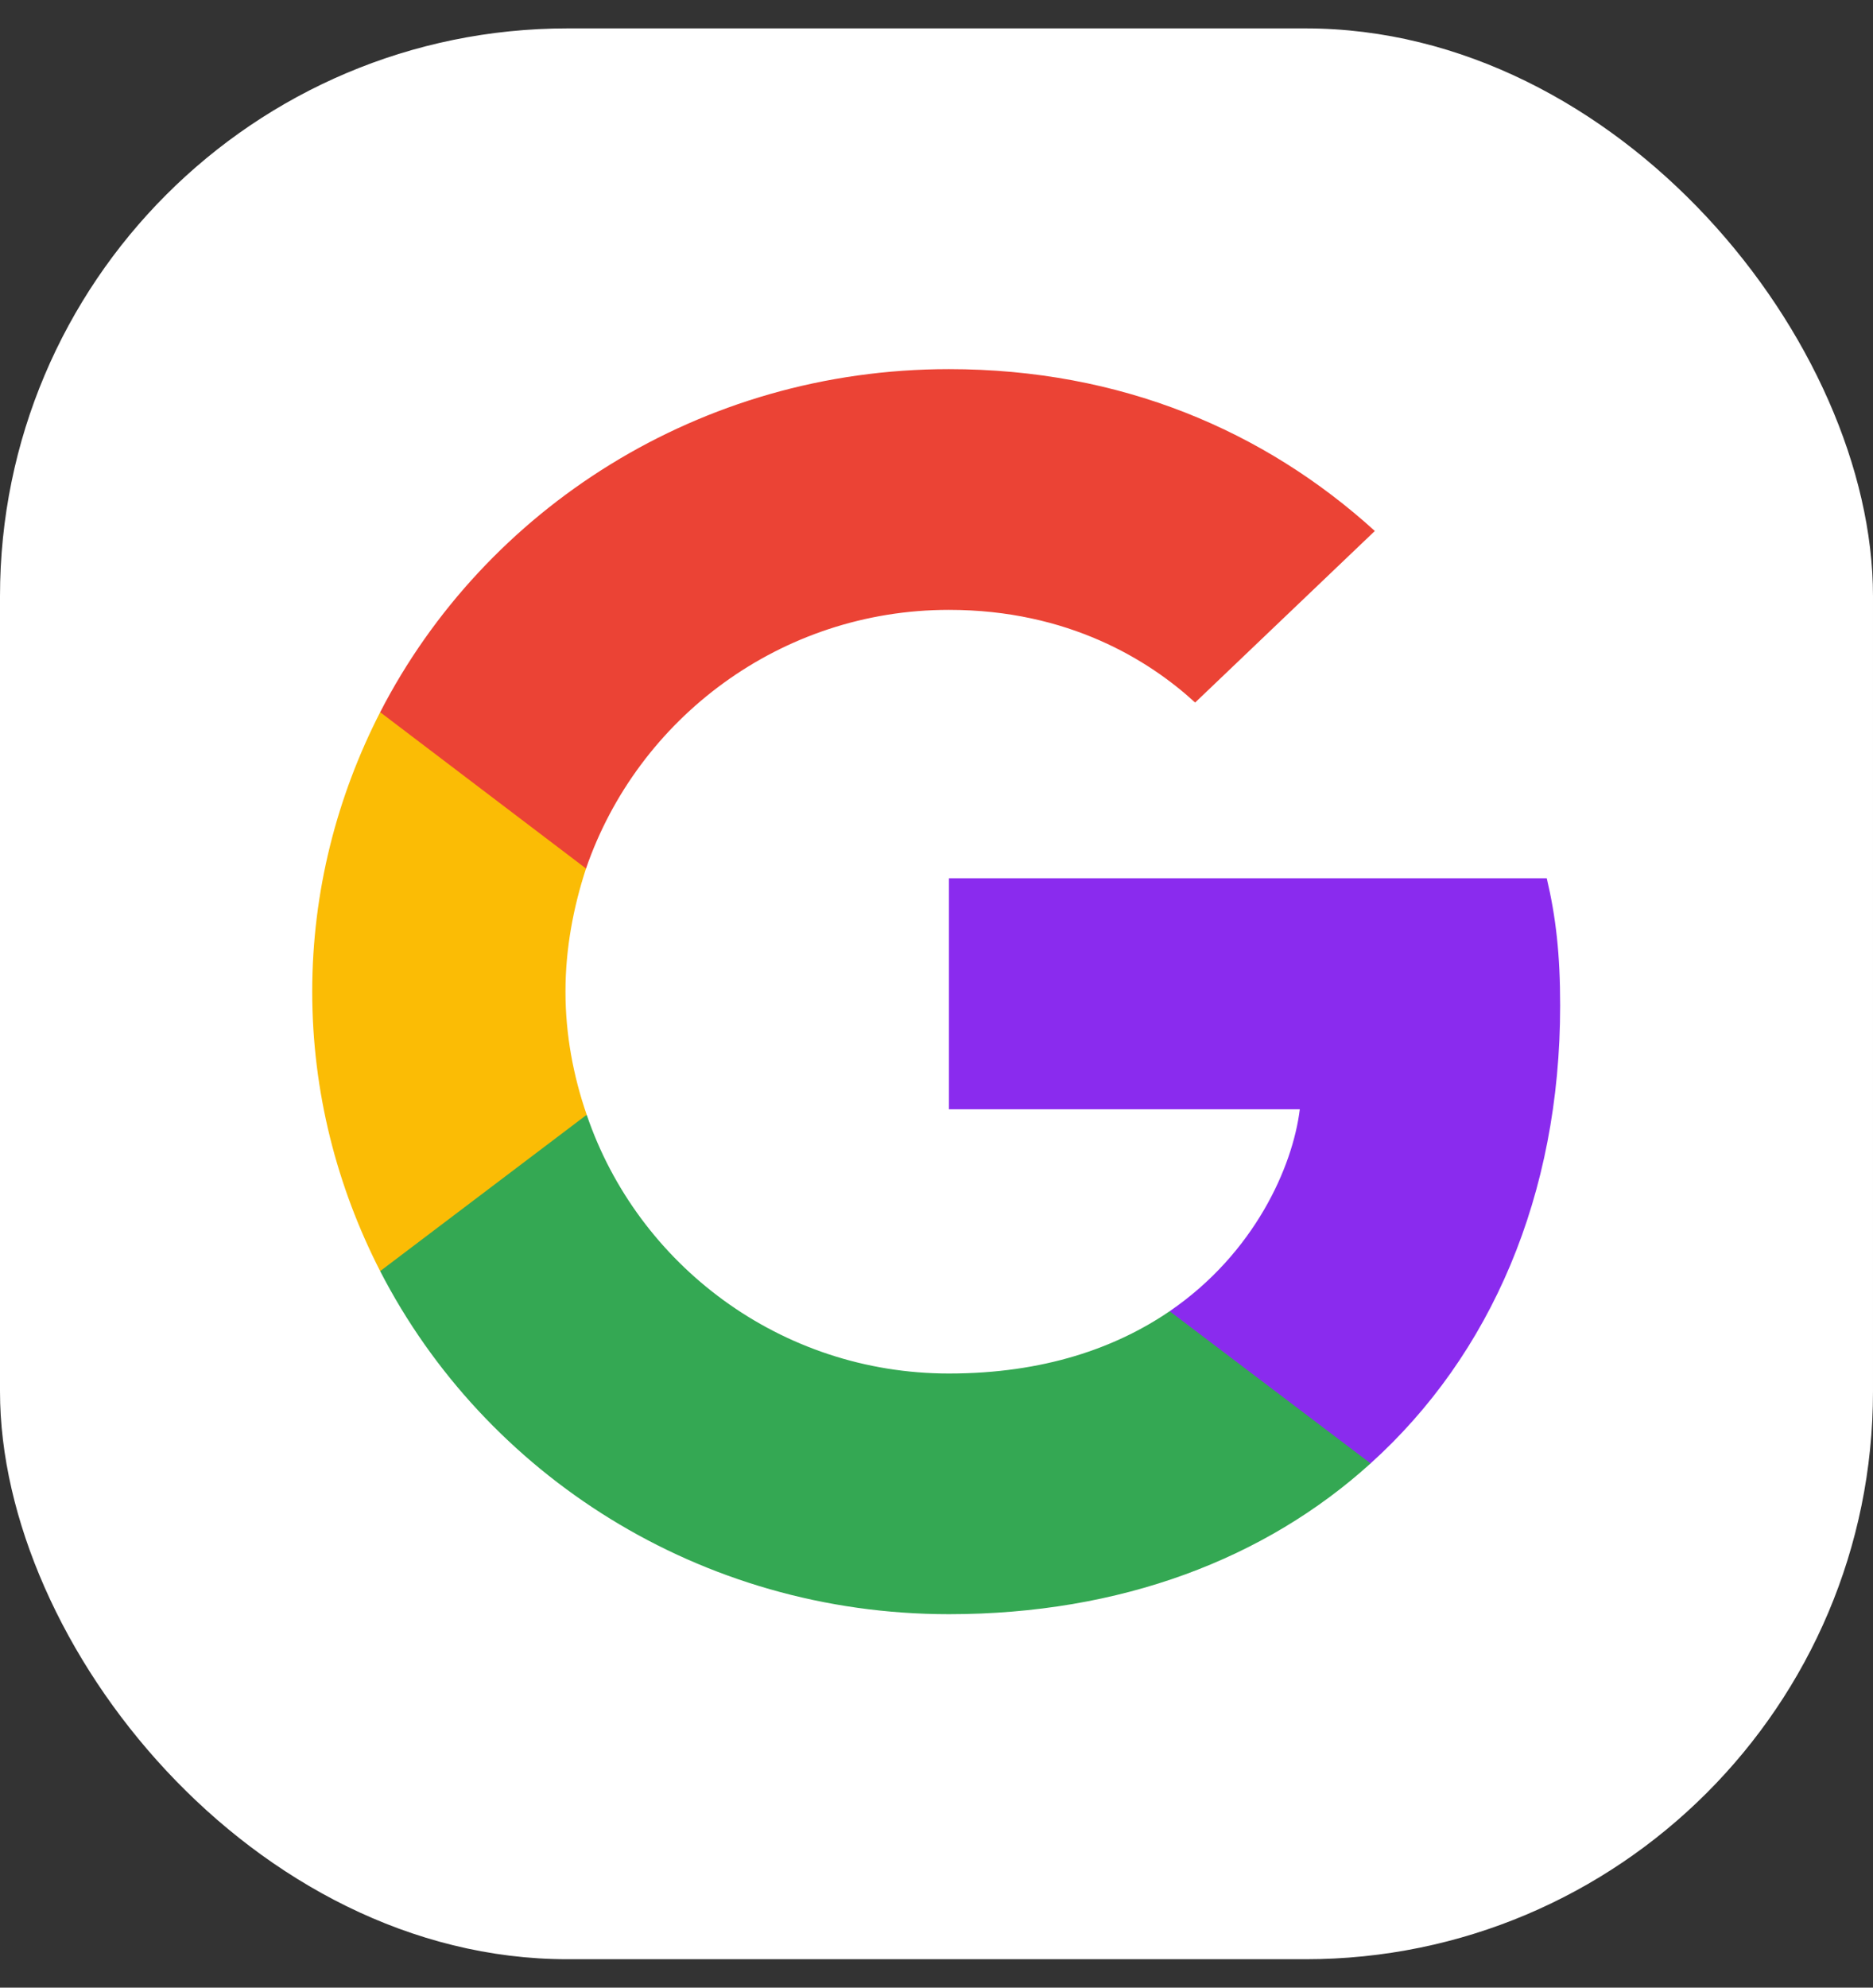 <svg width="33" height="35" viewBox="0 0 33 35" fill="none" xmlns="http://www.w3.org/2000/svg">
<rect x="0" y="0" width="33" height="35" fill="#333333" stroke="none"/>
<rect y="0.5" width="33" height="34" rx="10" fill="white"/>
<g clip-path="url(#clip0_151_7)">
<rect x="5.5" y="6.5" width="22" height="22" rx="5" fill="white"/>
<path d="M27.488 17.706C27.488 16.805 27.413 16.147 27.252 15.465H16.719V19.533H22.901C22.777 20.544 22.104 22.066 20.608 23.089L20.587 23.226L23.917 25.747L24.148 25.769C26.267 23.857 27.488 21.043 27.488 17.706Z" fill="#8A2BEE"/>
<path d="M16.719 28.424C19.748 28.424 22.291 27.45 24.148 25.769L20.608 23.089C19.661 23.735 18.389 24.186 16.719 24.186C13.753 24.186 11.235 22.273 10.337 19.63L10.206 19.641L6.743 22.26L6.698 22.383C8.542 25.964 12.332 28.424 16.719 28.424Z" fill="#34A853"/>
<path d="M10.337 19.63C10.101 18.948 9.963 18.217 9.963 17.462C9.963 16.707 10.101 15.976 10.325 15.294L10.319 15.149L6.812 12.488L6.698 12.541C5.937 14.027 5.501 15.696 5.501 17.462C5.501 19.228 5.937 20.897 6.698 22.383L10.337 19.63Z" fill="#FBBC05"/>
<path d="M16.719 10.739C18.826 10.739 20.247 11.628 21.057 12.371L24.223 9.35C22.278 7.584 19.748 6.5 16.719 6.5C12.332 6.5 8.542 8.96 6.698 12.541L10.325 15.294C11.235 12.651 13.753 10.739 16.719 10.739Z" fill="#EB4335"/>
</g>
<defs>
<clipPath id="clip0_151_7">
<rect x="5.5" y="6.5" width="22" height="22" rx="5" fill="white"/>
</clipPath>
</defs>
</svg>
